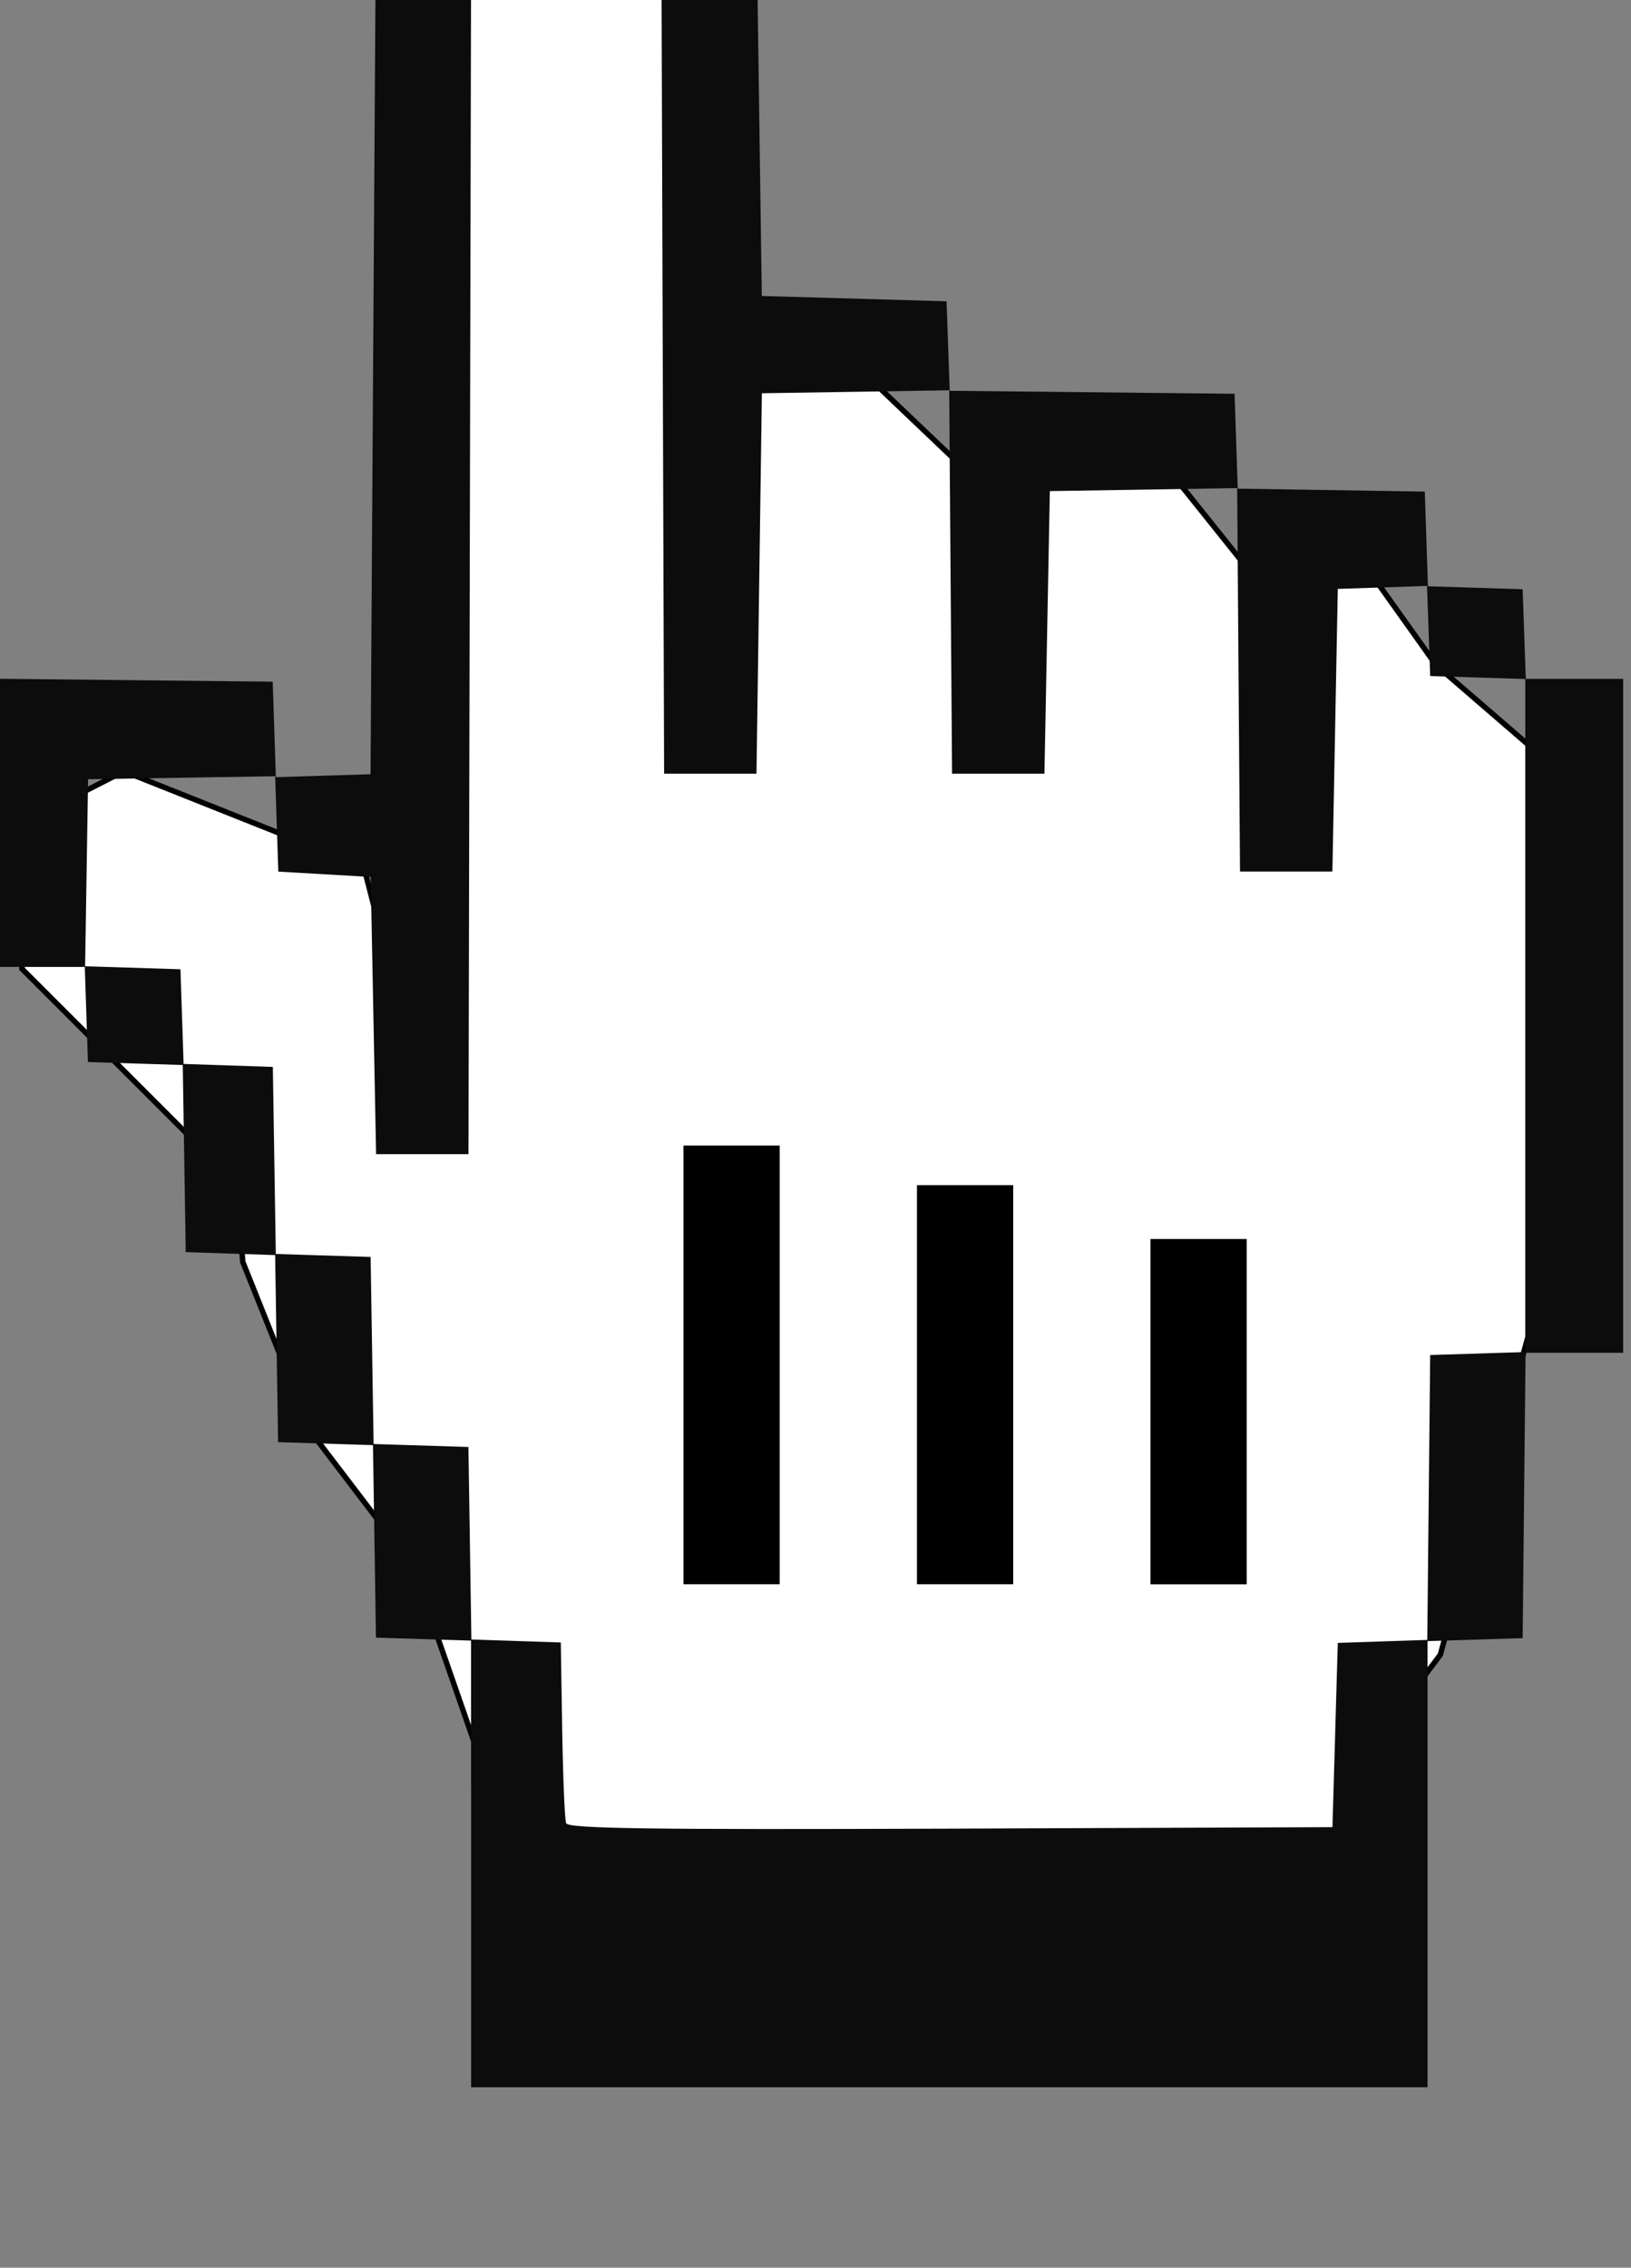 <?xml version="1.0" encoding="UTF-8" standalone="no"?>
<!-- Created with Inkscape (http://www.inkscape.org/) -->

<svg
   xmlns:dc="http://purl.org/dc/elements/1.1/"
   xmlns:cc="http://creativecommons.org/ns#"
   xmlns:rdf="http://www.w3.org/1999/02/22-rdf-syntax-ns#"
   xmlns:svg="http://www.w3.org/2000/svg"
   xmlns="http://www.w3.org/2000/svg"
   xmlns:sodipodi="http://sodipodi.sourceforge.net/DTD/sodipodi-0.dtd"
   xmlns:inkscape="http://www.inkscape.org/namespaces/inkscape"
   width="49.253"
   height="68.473"
   id="svg2"
   version="1.1"
   inkscape:version="0.48.4 r9939"
   sodipodi:docname="mouse.svg">
  <rect width="100%" height="100%" fill="#808080" stroke="none"/>
  <defs
     id="defs4" />
  <sodipodi:namedview
     id="base"
     pagecolor="#ffffff"
     bordercolor="#666666"
     borderopacity="1.0"
     inkscape:pageopacity="0.0"
     inkscape:pageshadow="2"
     inkscape:zoom="1.979899"
     inkscape:cx="14.774476"
     inkscape:cy="27.226011"
     inkscape:document-units="px"
     inkscape:current-layer="layer1"
     showgrid="false"
     fit-margin-top="0"
     fit-margin-left="0"
     fit-margin-right="0"
     fit-margin-bottom="0"
     inkscape:window-width="472"
     inkscape:window-height="383"
     inkscape:window-x="65"
     inkscape:window-y="24"
     inkscape:window-maximized="0" />
  <g
     inkscape:label="Layer 1"
     inkscape:groupmode="layer"
     id="layer1"
     transform="translate(-479.205,-490.052)">
    <g
       id="g16976-7"
       transform="matrix(0.897,0,0,0.897,11.283,-11267.261)">
      <path
         transform="matrix(0.183,0,0,0.183,2251.383,7527.384)"
         inkscape:connector-curvature="0"
         id="path16206-1"
         d="m -9197.266,30849.237 3.125,-43.75 7.031,-9.375 18.75,-67.969 -2.344,-99.218 -17.188,-14.844 -14.453,-20.313 -20.703,1.954 -14.062,-17.579 -39.844,-2.343 -16.406,-15.625 -29.688,-1.172 -5.859,-70.703 -16.016,-14.063 -32.812,14.844 -1.172,186.328 -6.25,-24.219 -44.141,-17.578 -17.578,8.985 -1.172,27.343 39.453,39.453 1.172,14.454 12.5,31.25 18.75,24.609 12.109,34.766 10.938,32.812 z"
         style="fill:#ffffff;fill-opacity:1;stroke:#000000;stroke-width:1px;stroke-linecap:butt;stroke-linejoin:miter;stroke-opacity:1" />
      <g
         transform="translate(-53.168,73.178)"
         id="g16198-6">
        <path
           inkscape:connector-curvature="0"
           id="path16200-6"
           d="m 590.679,13094.261 0,-4.841 -1.601,-0.05 -1.601,-0.05 -0.05,-3.24 -0.05,-3.24 -1.597,-0.05 -1.597,-0.05 -0.05,-3.148 -0.05,-3.149 -1.505,-0.05 -1.505,-0.05 -0.05,-3.149 -0.05,-3.149 -1.596,-0.05 -1.596,-0.05 -0.053,-1.601 -0.053,-1.601 -1.548,0 -1.548,0 0,-4.851 0,-4.851 4.711,0.05 4.711,0.05 0.053,1.608 0.053,1.607 1.594,-0.05 1.594,-0.05 0.091,-14.453 0.091,-14.452 1.601,-0.05 1.601,-0.05 0,-1.548 0,-1.548 3.202,0 3.202,0 0,1.548 0,1.548 1.601,0.05 1.601,0.05 0.091,6.403 0.091,6.403 3.11,0.09 3.11,0.09 0.053,1.506 0.053,1.506 4.795,0.05 4.795,0.05 0.053,1.596 0.053,1.597 3.149,0.05 3.149,0.05 0.053,1.593 0.053,1.594 1.594,0.05 1.594,0.05 0.053,1.509 0.053,1.509 1.639,0 1.639,0 0,11.343 0,11.342 -1.643,0 -1.643,0 -0.049,4.803 -0.049,4.802 -1.601,0.05 -1.601,0.05 0,4.841 0,10.177 -16.099,0 -16.099,0 0,-10.177 z m 29.088,-1.654 0.091,-3.11 1.506,-0.05 1.506,-0.05 0.049,-4.795 0.049,-4.795 1.601,-0.05 1.601,-0.05 0,-11.328 0,-11.328 -1.601,-0.05 -1.601,-0.05 -0.053,-1.517 -0.053,-1.516 -1.502,0.05 -1.502,0.05 -0.091,4.756 -0.091,4.757 -1.555,0 -1.555,0 -0.048,-6.453 -0.048,-6.453 -3.153,0.05 -3.153,0.05 -0.091,4.756 -0.091,4.757 -1.555,0 -1.555,0 -0.048,-6.453 -0.048,-6.453 -3.153,0.05 -3.153,0.05 -0.091,6.403 -0.091,6.403 -1.555,0 -1.555,0 -0.047,-14.499 -0.047,-14.498 -3.2,0 -3.2,0 -0.046,20.902 -0.046,20.901 -1.555,0 -1.555,0 -0.091,-4.665 -0.091,-4.665 -1.555,-0.09 -1.555,-0.09 -0.053,-1.605 -0.053,-1.605 -3.149,0.05 -3.149,0.05 -0.05,3.148 -0.05,3.149 1.605,0.05 1.605,0.05 0.053,1.593 0.053,1.594 1.502,0.05 1.502,0.05 0.05,3.149 0.05,3.148 1.596,0.05 1.596,0.05 0.05,3.149 0.05,3.148 1.596,0.05 1.596,0.05 0.05,3.24 0.05,3.24 1.505,0.05 1.505,0.05 0.047,2.927 c 0.026,1.61 0.085,3.031 0.132,3.157 0.067,0.182 2.752,0.22 12.942,0.183 l 12.857,-0.05 0.091,-3.11 z"
           style="fill:#0c0c0c"
           sodipodi:nodetypes="cccccccccccccccccccccccccccccccccccccccccccccccccccccccccccccccccccccccccccccccccccccccccccccccccccccccccccccccccccccccccccccccccccccccccccccccccccccccc" />
      </g>
      <rect
         style="fill:#000000;fill-opacity:1;stroke:none"
         id="rect16981-4"
         width="3.24"
         height="14.769"
         x="544.661"
         y="13145.933" />
      <rect
         style="fill:#000000;fill-opacity:1;stroke:none"
         id="rect16981-7-2"
         width="3.24"
         height="13.435"
         x="552.522"
         y="13147.267" />
      <rect
         style="fill:#000000;fill-opacity:1;stroke:none"
         id="rect16981-9-3"
         width="3.24"
         height="11.625"
         x="560.383"
         y="13149.079" />
    </g>
  </g>
</svg>
